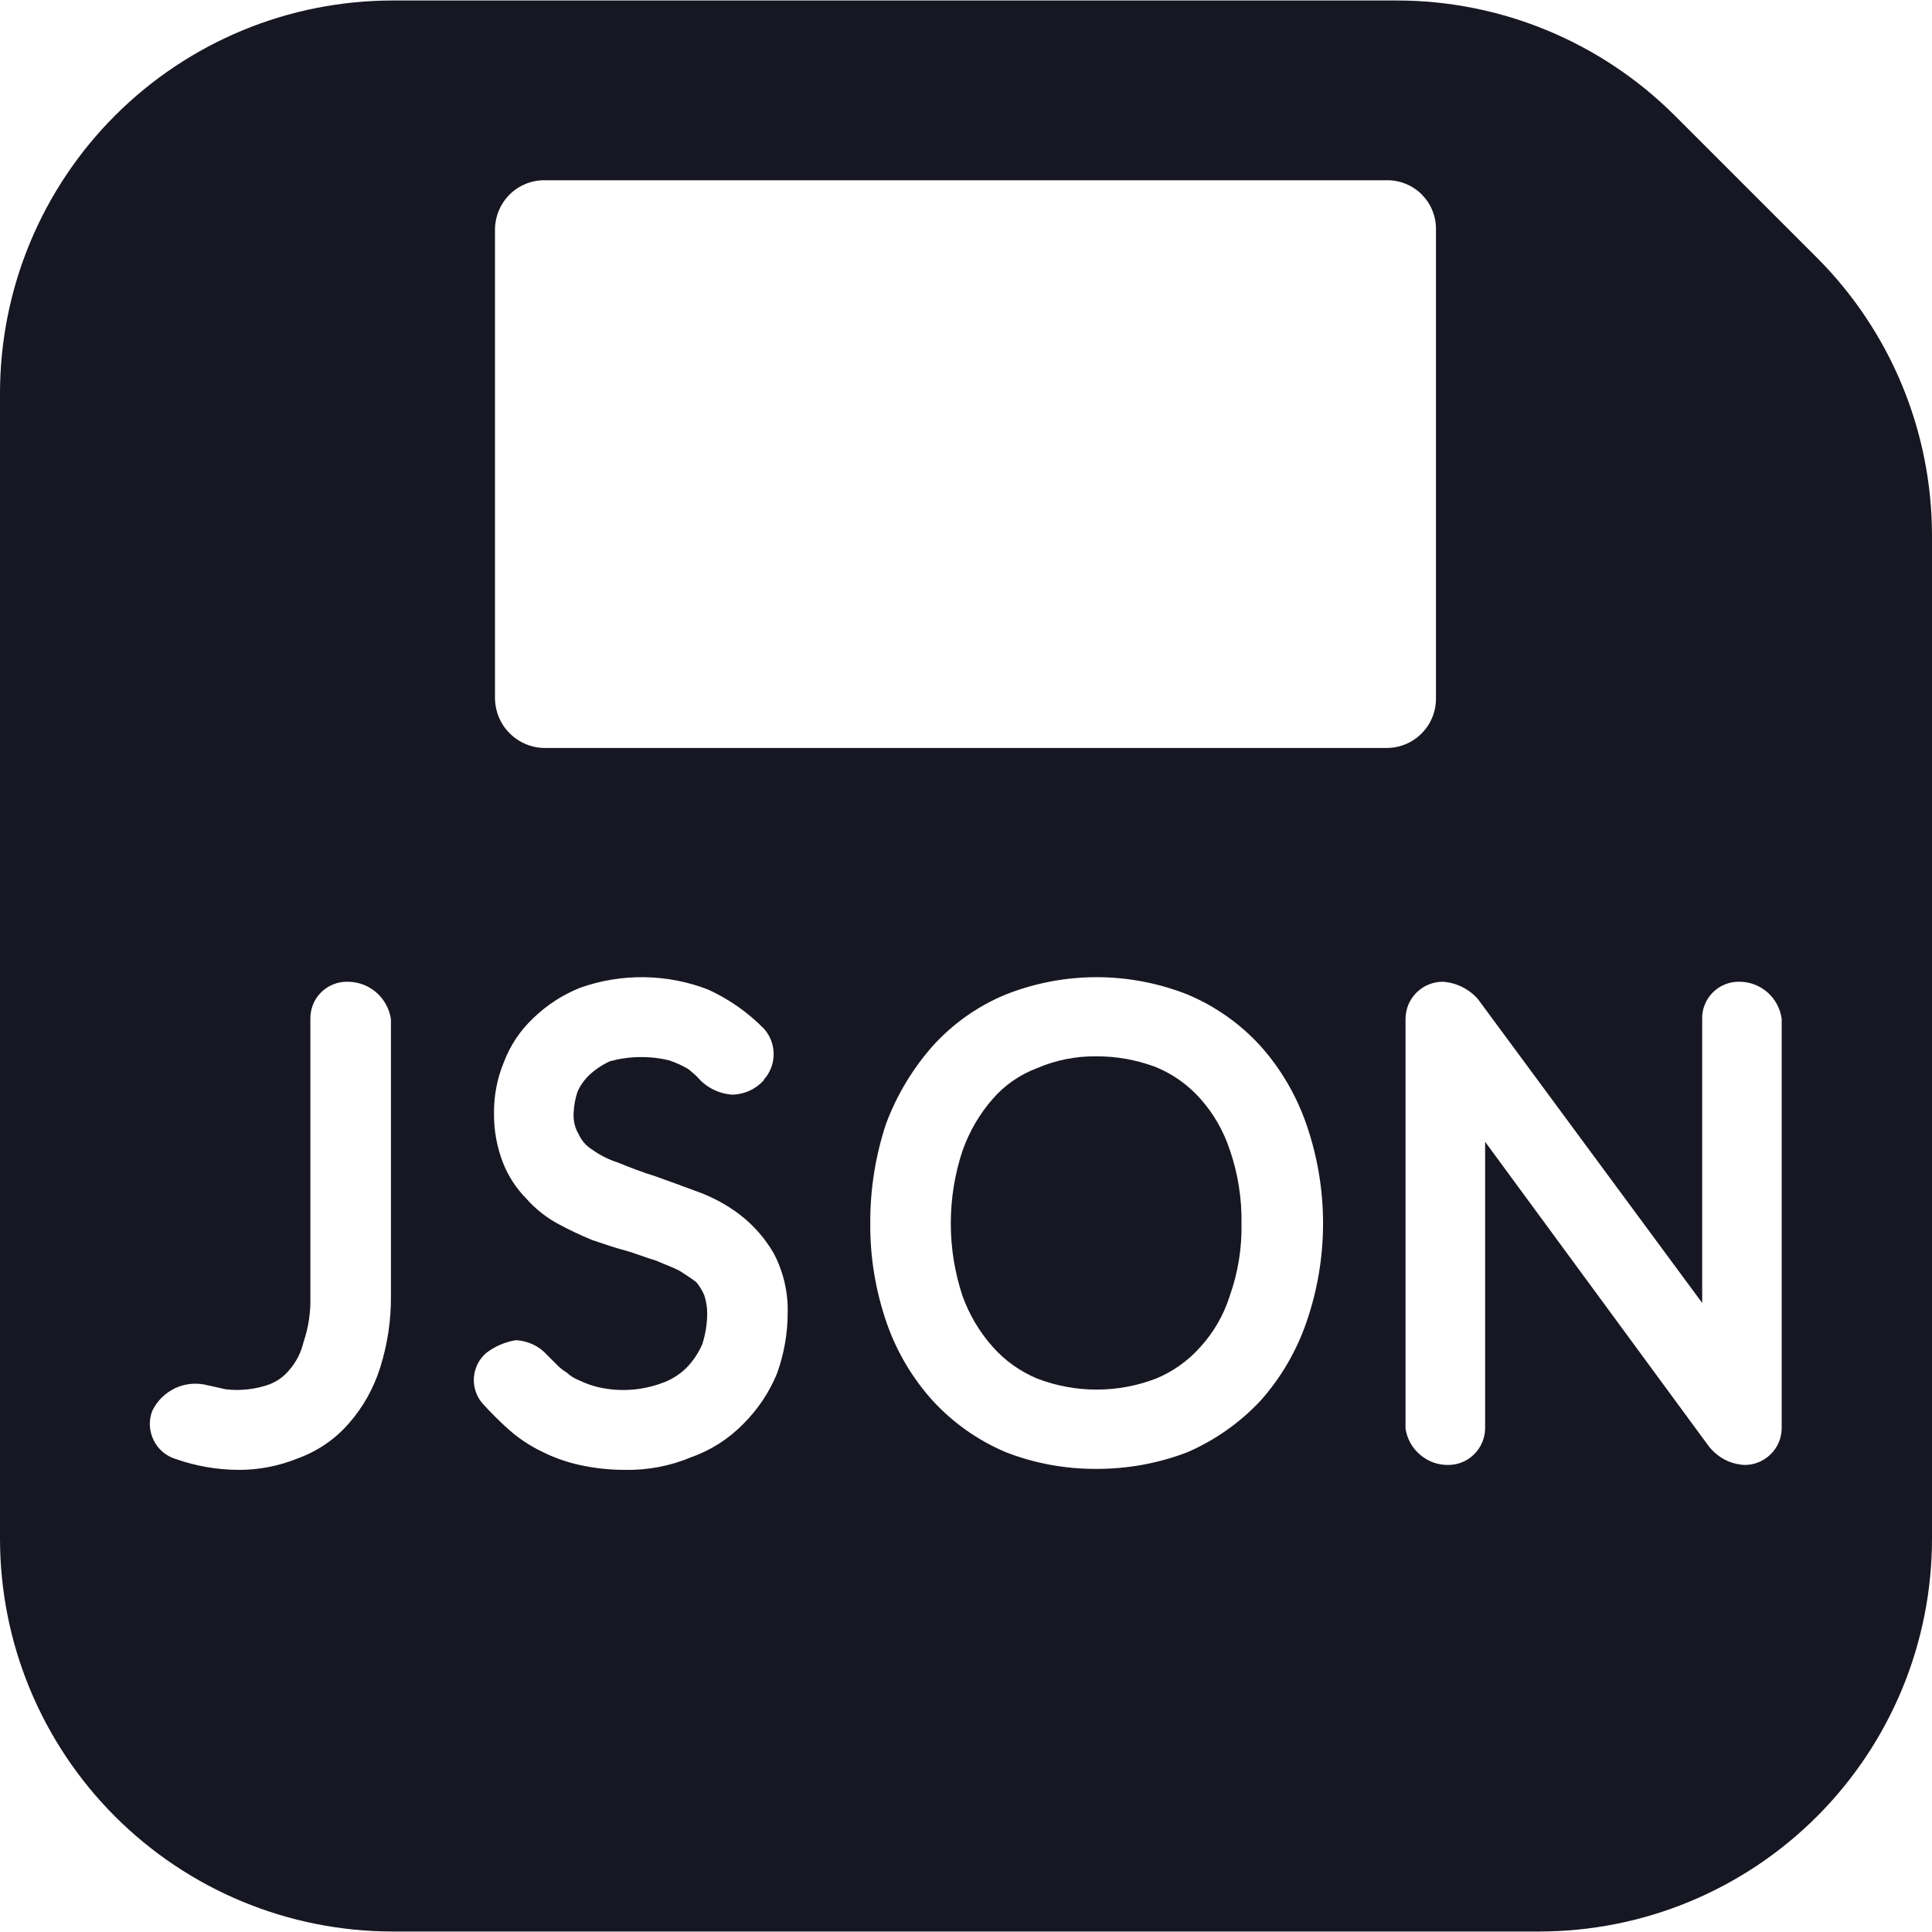 <svg width="20" height="20" viewBox="0 0 20 20" fill="none" xmlns="http://www.w3.org/2000/svg">
<g clip-path="url(#clip0_10317_147137)">
<g clip-path="url(#clip1_10317_147137)">
<path d="M12.73 11.901C12.665 11.706 12.562 11.526 12.425 11.373C12.299 11.231 12.143 11.12 11.967 11.047C11.769 10.972 11.559 10.934 11.347 10.935C11.137 10.933 10.929 10.974 10.737 11.057C10.56 11.123 10.403 11.231 10.279 11.373C10.141 11.53 10.034 11.713 9.964 11.912C9.802 12.4 9.802 12.928 9.964 13.416C10.034 13.611 10.141 13.791 10.279 13.945C10.405 14.087 10.562 14.198 10.737 14.271C11.133 14.423 11.571 14.423 11.967 14.271C12.143 14.198 12.299 14.087 12.425 13.945C12.564 13.793 12.668 13.613 12.73 13.416C12.816 13.175 12.857 12.92 12.852 12.664C12.856 12.405 12.815 12.147 12.73 11.901Z" fill="#171723"/>
<path d="M18.81 2.669L17.336 1.195C16.572 0.433 15.537 0.005 14.459 0.005H4.067C3.533 0.005 3.004 0.11 2.511 0.314C2.017 0.519 1.569 0.818 1.191 1.196C0.813 1.574 0.514 2.022 0.309 2.516C0.105 3.009 -0 3.538 1.62397e-07 4.072V15.928C-0 16.462 0.105 16.991 0.309 17.484C0.514 17.978 0.813 18.426 1.191 18.804C1.569 19.182 2.017 19.481 2.511 19.686C3.004 19.89 3.533 19.995 4.067 19.995H15.933C16.467 19.995 16.996 19.89 17.489 19.686C17.983 19.481 18.431 19.182 18.809 18.804C19.187 18.426 19.486 17.978 19.691 17.484C19.895 16.991 20 16.462 20 15.928V5.547C20 4.468 19.573 3.433 18.81 2.669ZM4.047 13.416C4.049 13.668 4.011 13.919 3.935 14.159C3.868 14.372 3.757 14.57 3.609 14.738C3.469 14.898 3.291 15.02 3.091 15.094C2.891 15.176 2.677 15.218 2.461 15.216C2.242 15.214 2.026 15.176 1.82 15.104C1.77 15.089 1.724 15.064 1.684 15.03C1.645 14.996 1.612 14.955 1.59 14.908C1.567 14.861 1.554 14.81 1.551 14.758C1.549 14.707 1.557 14.655 1.576 14.606C1.626 14.501 1.712 14.417 1.818 14.368C1.924 14.32 2.043 14.311 2.156 14.342C2.166 14.342 2.328 14.382 2.338 14.382C2.49 14.4 2.643 14.382 2.786 14.332C2.865 14.302 2.935 14.253 2.989 14.189C3.064 14.105 3.116 14.004 3.142 13.894C3.194 13.741 3.218 13.579 3.213 13.416V10.549C3.212 10.499 3.221 10.449 3.239 10.402C3.257 10.355 3.285 10.313 3.32 10.277C3.355 10.241 3.397 10.212 3.443 10.193C3.489 10.173 3.539 10.163 3.589 10.163C3.699 10.161 3.807 10.198 3.891 10.27C3.975 10.341 4.03 10.44 4.047 10.549L4.047 13.416ZM8.043 14.22C7.963 14.414 7.845 14.59 7.697 14.738C7.546 14.893 7.362 15.012 7.158 15.084C6.94 15.176 6.704 15.221 6.467 15.216C6.309 15.216 6.153 15.199 5.999 15.165C5.861 15.135 5.728 15.087 5.602 15.023C5.481 14.964 5.368 14.889 5.267 14.799C5.17 14.713 5.079 14.621 4.992 14.525C4.929 14.45 4.898 14.354 4.906 14.257C4.914 14.16 4.959 14.07 5.033 14.006C5.122 13.938 5.227 13.892 5.338 13.874C5.4 13.876 5.46 13.891 5.516 13.917C5.572 13.943 5.622 13.98 5.663 14.026L5.755 14.118C5.788 14.153 5.826 14.184 5.867 14.209C5.905 14.245 5.95 14.272 5.999 14.291C6.064 14.322 6.132 14.346 6.202 14.362C6.415 14.409 6.637 14.395 6.843 14.321C6.942 14.288 7.033 14.232 7.107 14.159C7.176 14.088 7.231 14.005 7.27 13.915C7.303 13.813 7.32 13.706 7.321 13.599C7.321 13.534 7.311 13.469 7.29 13.406C7.269 13.359 7.242 13.314 7.209 13.274C7.158 13.233 7.107 13.203 7.046 13.162C6.975 13.121 6.884 13.091 6.792 13.05C6.69 13.02 6.589 12.979 6.487 12.949C6.365 12.918 6.253 12.877 6.131 12.837C6.013 12.789 5.898 12.734 5.786 12.674C5.659 12.607 5.545 12.517 5.45 12.41C5.344 12.302 5.26 12.174 5.206 12.034C5.143 11.871 5.112 11.699 5.114 11.525C5.112 11.344 5.146 11.164 5.216 10.996C5.281 10.822 5.386 10.666 5.521 10.539C5.662 10.403 5.827 10.296 6.009 10.224C6.438 10.073 6.907 10.08 7.331 10.244C7.547 10.343 7.744 10.481 7.91 10.651C7.966 10.714 8 10.794 8.007 10.878C8.015 10.962 7.995 11.046 7.951 11.118C7.941 11.139 7.91 11.169 7.9 11.19C7.818 11.277 7.705 11.328 7.585 11.332C7.515 11.328 7.446 11.31 7.383 11.278C7.32 11.247 7.264 11.203 7.219 11.149C7.209 11.139 7.188 11.118 7.127 11.068C7.063 11.03 6.995 10.999 6.924 10.976C6.723 10.928 6.513 10.932 6.314 10.986C6.236 11.022 6.163 11.07 6.1 11.129C6.049 11.178 6.007 11.236 5.978 11.302C5.954 11.374 5.941 11.449 5.938 11.525C5.934 11.6 5.951 11.674 5.989 11.739C6.019 11.806 6.068 11.863 6.131 11.901C6.211 11.959 6.301 12.004 6.395 12.034C6.517 12.084 6.649 12.135 6.782 12.176C6.924 12.227 7.066 12.278 7.199 12.328C7.363 12.385 7.518 12.467 7.656 12.572C7.801 12.683 7.922 12.821 8.012 12.979C8.11 13.167 8.159 13.377 8.154 13.589C8.154 13.804 8.116 14.018 8.043 14.22H8.043ZM13.523 13.691C13.419 13.991 13.257 14.268 13.045 14.504C12.833 14.73 12.577 14.909 12.293 15.033C11.991 15.149 11.67 15.207 11.347 15.206C11.027 15.207 10.71 15.149 10.412 15.033C10.126 14.912 9.87 14.732 9.659 14.504C9.448 14.271 9.285 13.998 9.181 13.701C9.065 13.368 9.006 13.017 9.009 12.664C9.007 12.315 9.062 11.968 9.171 11.637C9.282 11.338 9.448 11.062 9.659 10.824C9.868 10.594 10.125 10.413 10.412 10.295C11.016 10.056 11.688 10.056 12.293 10.295C12.579 10.415 12.835 10.595 13.045 10.824C13.257 11.06 13.419 11.337 13.523 11.637C13.754 12.302 13.754 13.026 13.523 13.691H13.523ZM5.633 7.743C5.499 7.741 5.371 7.686 5.276 7.591C5.181 7.497 5.127 7.369 5.124 7.234V2.374C5.125 2.24 5.179 2.11 5.274 2.015C5.369 1.92 5.498 1.866 5.633 1.866H14.357C14.424 1.865 14.49 1.878 14.552 1.903C14.614 1.928 14.671 1.966 14.718 2.013C14.765 2.061 14.803 2.117 14.828 2.179C14.853 2.241 14.866 2.307 14.865 2.374V7.234C14.865 7.369 14.811 7.498 14.716 7.593C14.621 7.689 14.492 7.742 14.357 7.743H5.633ZM18.444 14.789C18.442 14.89 18.401 14.986 18.328 15.056C18.256 15.127 18.159 15.166 18.058 15.165C17.984 15.161 17.912 15.141 17.847 15.106C17.782 15.07 17.726 15.021 17.682 14.962L15.374 11.82V14.789C15.372 14.888 15.332 14.983 15.262 15.053C15.191 15.124 15.097 15.164 14.997 15.165C14.89 15.168 14.785 15.131 14.703 15.061C14.62 14.992 14.566 14.895 14.55 14.789V10.549C14.55 10.498 14.56 10.448 14.579 10.401C14.599 10.354 14.627 10.312 14.663 10.276C14.699 10.24 14.742 10.211 14.789 10.192C14.835 10.173 14.886 10.163 14.937 10.163C15.007 10.168 15.075 10.186 15.138 10.218C15.2 10.249 15.257 10.293 15.302 10.346L17.621 13.488V10.549C17.619 10.499 17.628 10.449 17.647 10.402C17.665 10.355 17.693 10.313 17.728 10.277C17.763 10.241 17.805 10.212 17.851 10.193C17.897 10.173 17.947 10.163 17.997 10.163C18.106 10.161 18.212 10.199 18.294 10.27C18.377 10.342 18.43 10.441 18.444 10.549L18.444 14.789Z" fill="#171723"/>
</g>
</g>
<defs>
<clipPath id="clip0_10317_147137">
<rect width="20" height="20" fill="white"/>
</clipPath>
<clipPath id="clip1_10317_147137">
<rect width="20" height="20" fill="white"/>
</clipPath>
</defs>
</svg>

